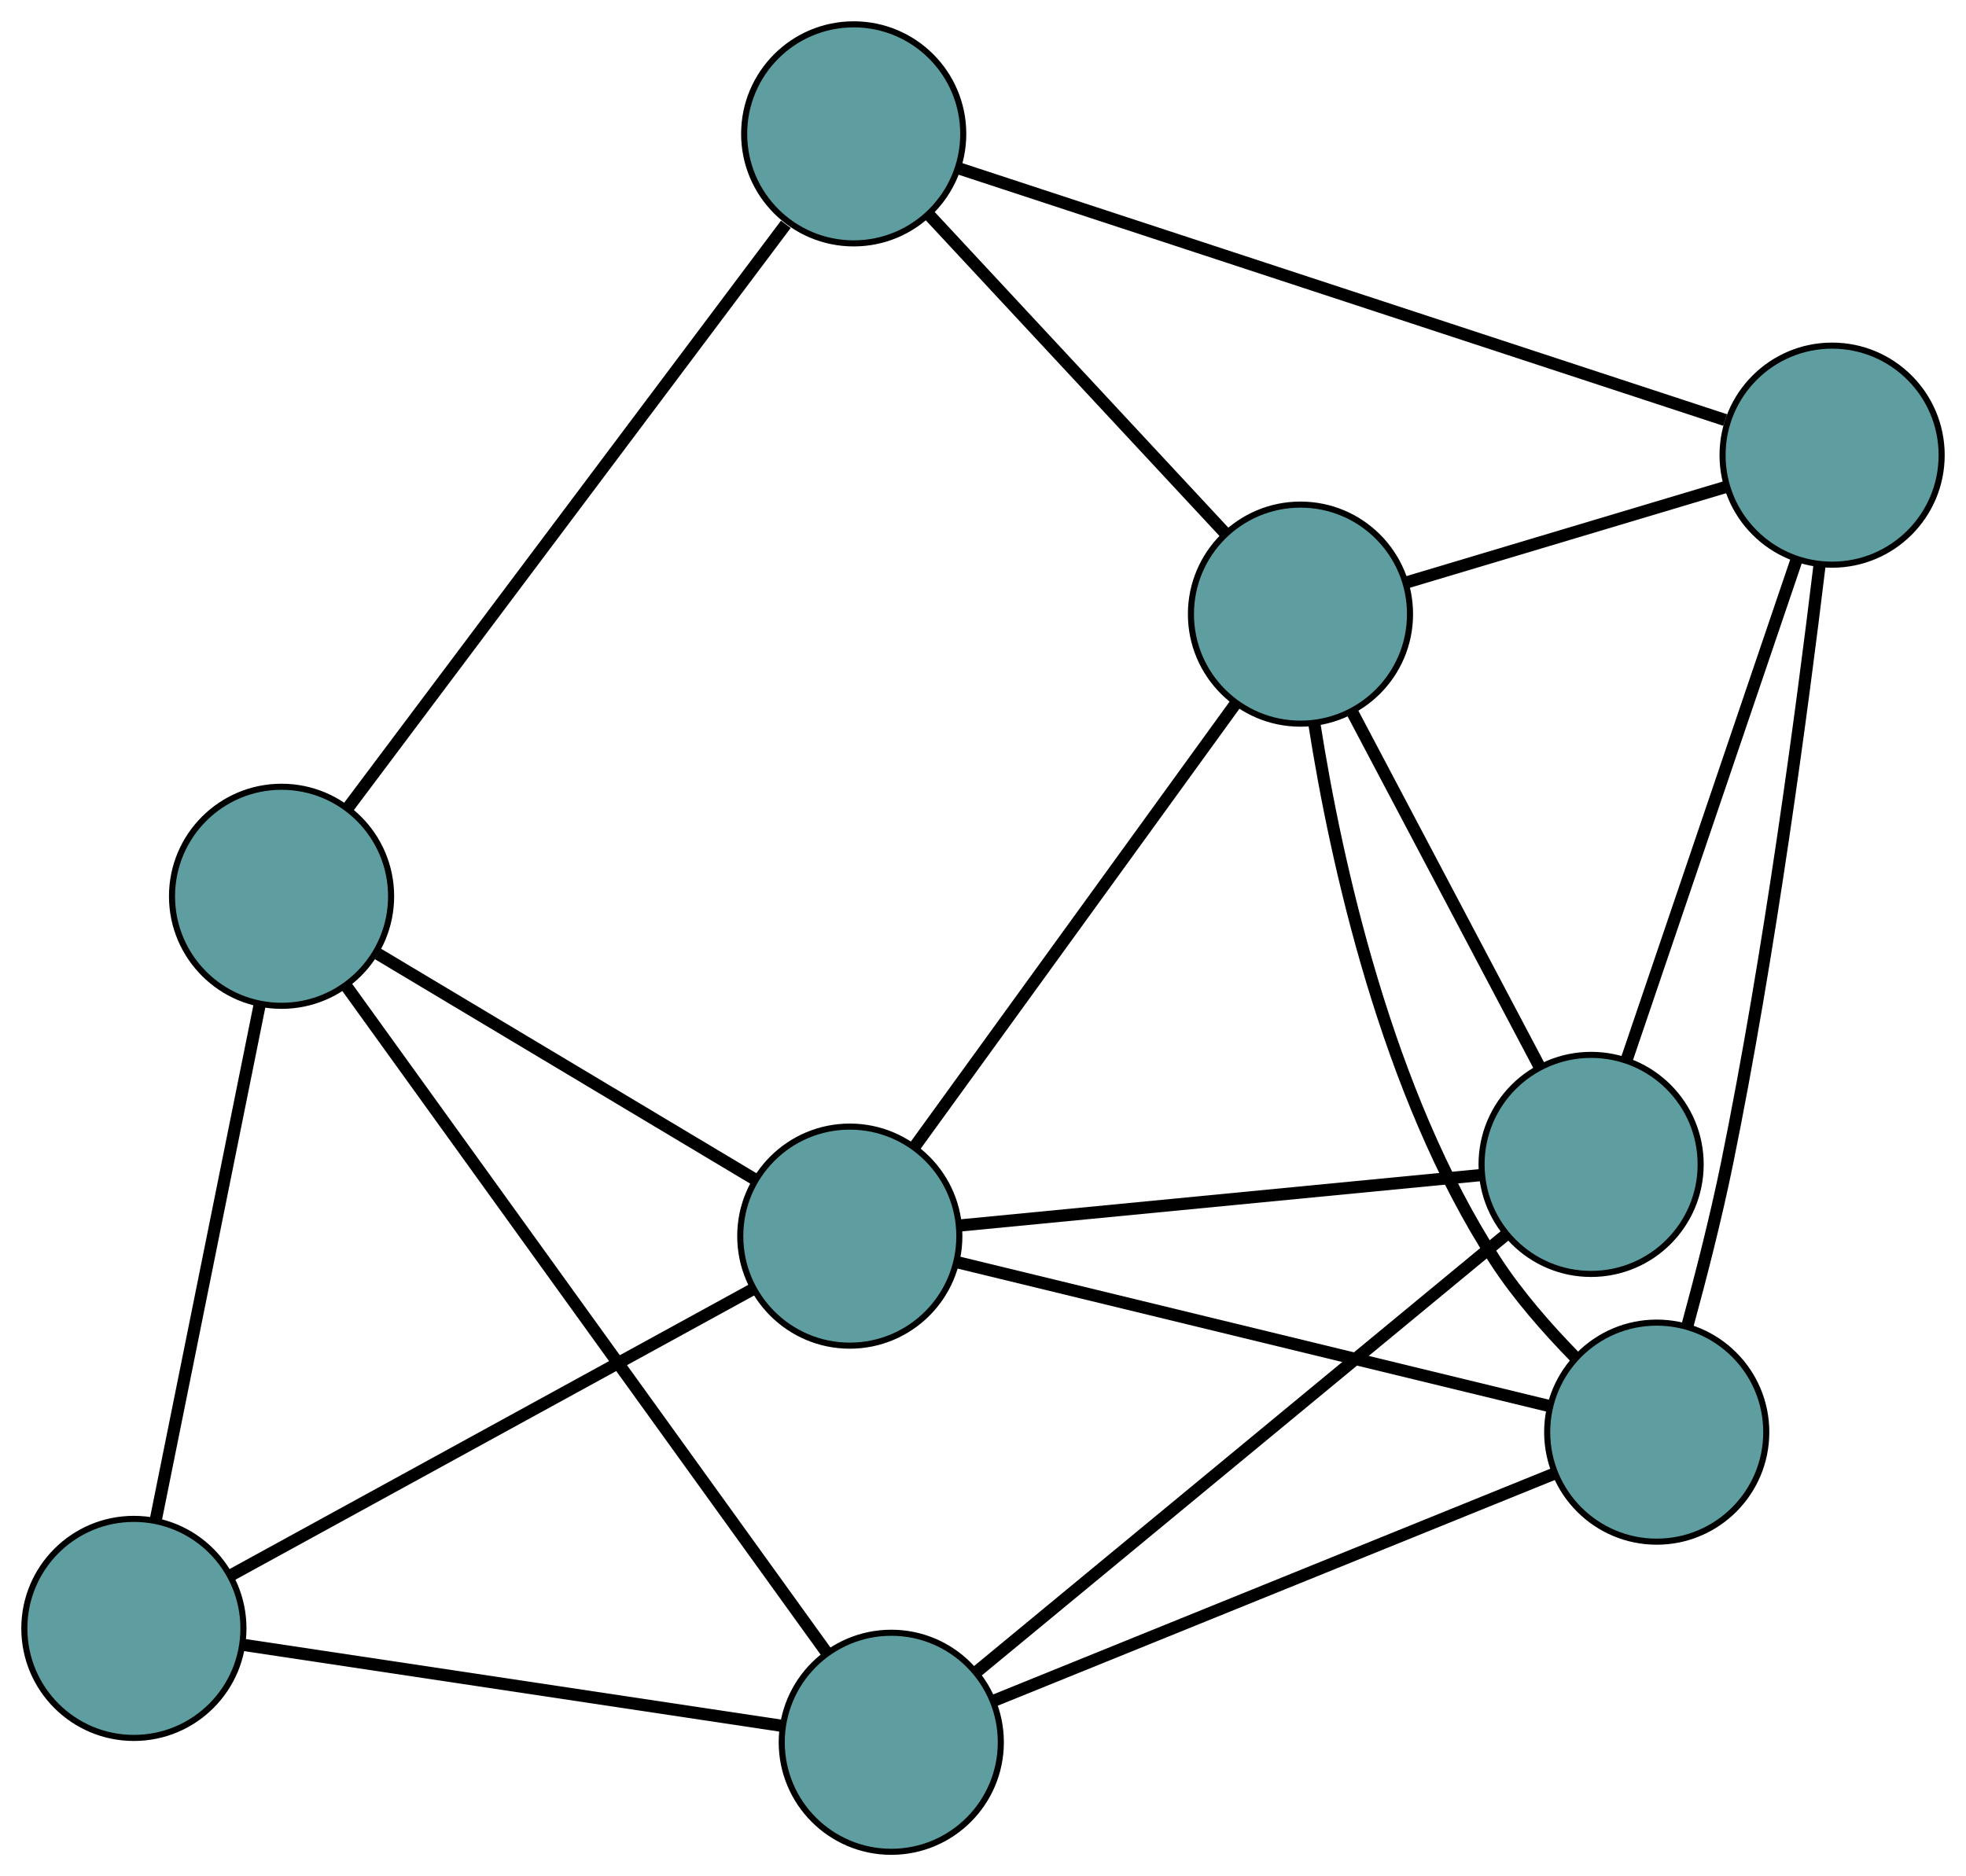 <?xml version="1.0" encoding="UTF-8" standalone="no"?>
<!DOCTYPE svg PUBLIC "-//W3C//DTD SVG 1.1//EN"
 "http://www.w3.org/Graphics/SVG/1.1/DTD/svg11.dtd">
<!-- Generated by graphviz version 2.36.0 (20140111.2315)
 -->
<!-- Title: G Pages: 1 -->
<svg width="100%" height="100%"
 viewBox="0.00 0.00 323.05 308.34" xmlns="http://www.w3.org/2000/svg" xmlns:xlink="http://www.w3.org/1999/xlink">
<g id="graph0" class="graph" transform="scale(1 1) rotate(0) translate(4 304.342)">
<title>G</title>
<!-- 0 -->
<g id="node1" class="node"><title>0</title>
<ellipse fill="cadetblue" stroke="black" cx="136.279" cy="-282.342" rx="18" ry="18"/>
</g>
<!-- 4 -->
<g id="node5" class="node"><title>4</title>
<ellipse fill="cadetblue" stroke="black" cx="42.265" cy="-157.038" rx="18" ry="18"/>
</g>
<!-- 0&#45;&#45;4 -->
<g id="edge1" class="edge"><title>0&#45;&#45;4</title>
<path fill="none" stroke="black" stroke-width="2" d="M125.125,-267.476C106.934,-243.231 71.106,-195.478 53.114,-171.498"/>
</g>
<!-- 5 -->
<g id="node6" class="node"><title>5</title>
<ellipse fill="cadetblue" stroke="black" cx="209.692" cy="-203.41" rx="18" ry="18"/>
</g>
<!-- 0&#45;&#45;5 -->
<g id="edge2" class="edge"><title>0&#45;&#45;5</title>
<path fill="none" stroke="black" stroke-width="2" d="M148.732,-268.952C162.314,-254.35 183.913,-231.126 197.422,-216.602"/>
</g>
<!-- 6 -->
<g id="node7" class="node"><title>6</title>
<ellipse fill="cadetblue" stroke="black" cx="297.049" cy="-229.538" rx="18" ry="18"/>
</g>
<!-- 0&#45;&#45;6 -->
<g id="edge3" class="edge"><title>0&#45;&#45;6</title>
<path fill="none" stroke="black" stroke-width="2" d="M153.484,-276.691C184.266,-266.581 248.438,-245.504 279.48,-235.308"/>
</g>
<!-- 1 -->
<g id="node2" class="node"><title>1</title>
<ellipse fill="cadetblue" stroke="black" cx="18" cy="-36.715" rx="18" ry="18"/>
</g>
<!-- 1&#45;&#45;4 -->
<g id="edge4" class="edge"><title>1&#45;&#45;4</title>
<path fill="none" stroke="black" stroke-width="2" d="M21.58,-54.469C26.168,-77.218 34.075,-116.427 38.67,-139.211"/>
</g>
<!-- 7 -->
<g id="node8" class="node"><title>7</title>
<ellipse fill="cadetblue" stroke="black" cx="142.454" cy="-18" rx="18" ry="18"/>
</g>
<!-- 1&#45;&#45;7 -->
<g id="edge5" class="edge"><title>1&#45;&#45;7</title>
<path fill="none" stroke="black" stroke-width="2" d="M35.831,-34.034C59.355,-30.496 100.543,-24.303 124.251,-20.737"/>
</g>
<!-- 8 -->
<g id="node9" class="node"><title>8</title>
<ellipse fill="cadetblue" stroke="black" cx="135.638" cy="-101.185" rx="18" ry="18"/>
</g>
<!-- 1&#45;&#45;8 -->
<g id="edge6" class="edge"><title>1&#45;&#45;8</title>
<path fill="none" stroke="black" stroke-width="2" d="M33.865,-45.41C56.317,-57.714 97.129,-80.081 119.649,-92.422"/>
</g>
<!-- 2 -->
<g id="node3" class="node"><title>2</title>
<ellipse fill="cadetblue" stroke="black" cx="268.231" cy="-68.97" rx="18" ry="18"/>
</g>
<!-- 2&#45;&#45;5 -->
<g id="edge7" class="edge"><title>2&#45;&#45;5</title>
<path fill="none" stroke="black" stroke-width="2" d="M254.78,-81.321C250.236,-85.966 245.393,-91.493 241.737,-97.121 223.783,-124.759 215.516,-162.899 212.006,-185.179"/>
</g>
<!-- 2&#45;&#45;6 -->
<g id="edge8" class="edge"><title>2&#45;&#45;6</title>
<path fill="none" stroke="black" stroke-width="2" d="M273.275,-86.466C275.477,-94.521 277.962,-104.234 279.769,-113.074 286.808,-147.52 292.189,-188.253 294.962,-211.275"/>
</g>
<!-- 2&#45;&#45;7 -->
<g id="edge9" class="edge"><title>2&#45;&#45;7</title>
<path fill="none" stroke="black" stroke-width="2" d="M251.529,-62.202C227.472,-52.453 183.32,-34.561 159.225,-24.796"/>
</g>
<!-- 2&#45;&#45;8 -->
<g id="edge10" class="edge"><title>2&#45;&#45;8</title>
<path fill="none" stroke="black" stroke-width="2" d="M250.624,-73.248C225.264,-79.409 178.719,-90.718 153.318,-96.889"/>
</g>
<!-- 3 -->
<g id="node4" class="node"><title>3</title>
<ellipse fill="cadetblue" stroke="black" cx="257.449" cy="-112.974" rx="18" ry="18"/>
</g>
<!-- 3&#45;&#45;5 -->
<g id="edge11" class="edge"><title>3&#45;&#45;5</title>
<path fill="none" stroke="black" stroke-width="2" d="M248.911,-129.142C240.218,-145.603 226.822,-170.972 218.156,-187.382"/>
</g>
<!-- 3&#45;&#45;6 -->
<g id="edge12" class="edge"><title>3&#45;&#45;6</title>
<path fill="none" stroke="black" stroke-width="2" d="M263.292,-130.174C270.779,-152.212 283.683,-190.196 291.182,-212.268"/>
</g>
<!-- 3&#45;&#45;7 -->
<g id="edge13" class="edge"><title>3&#45;&#45;7</title>
<path fill="none" stroke="black" stroke-width="2" d="M243.348,-101.329C221.278,-83.1 178.811,-48.028 156.67,-29.741"/>
</g>
<!-- 3&#45;&#45;8 -->
<g id="edge14" class="edge"><title>3&#45;&#45;8</title>
<path fill="none" stroke="black" stroke-width="2" d="M239.475,-111.235C216.445,-109.006 176.751,-105.164 153.685,-102.931"/>
</g>
<!-- 4&#45;&#45;7 -->
<g id="edge15" class="edge"><title>4&#45;&#45;7</title>
<path fill="none" stroke="black" stroke-width="2" d="M52.798,-142.421C71.99,-115.788 112.451,-59.637 131.761,-32.839"/>
</g>
<!-- 4&#45;&#45;8 -->
<g id="edge16" class="edge"><title>4&#45;&#45;8</title>
<path fill="none" stroke="black" stroke-width="2" d="M58.105,-147.563C75.379,-137.23 102.851,-120.797 120.033,-110.52"/>
</g>
<!-- 5&#45;&#45;6 -->
<g id="edge17" class="edge"><title>5&#45;&#45;6</title>
<path fill="none" stroke="black" stroke-width="2" d="M226.951,-208.572C242.166,-213.123 264.233,-219.723 279.527,-224.297"/>
</g>
<!-- 5&#45;&#45;8 -->
<g id="edge18" class="edge"><title>5&#45;&#45;8</title>
<path fill="none" stroke="black" stroke-width="2" d="M199.082,-188.764C185.004,-169.331 160.296,-135.223 146.229,-115.804"/>
</g>
</g>
</svg>

